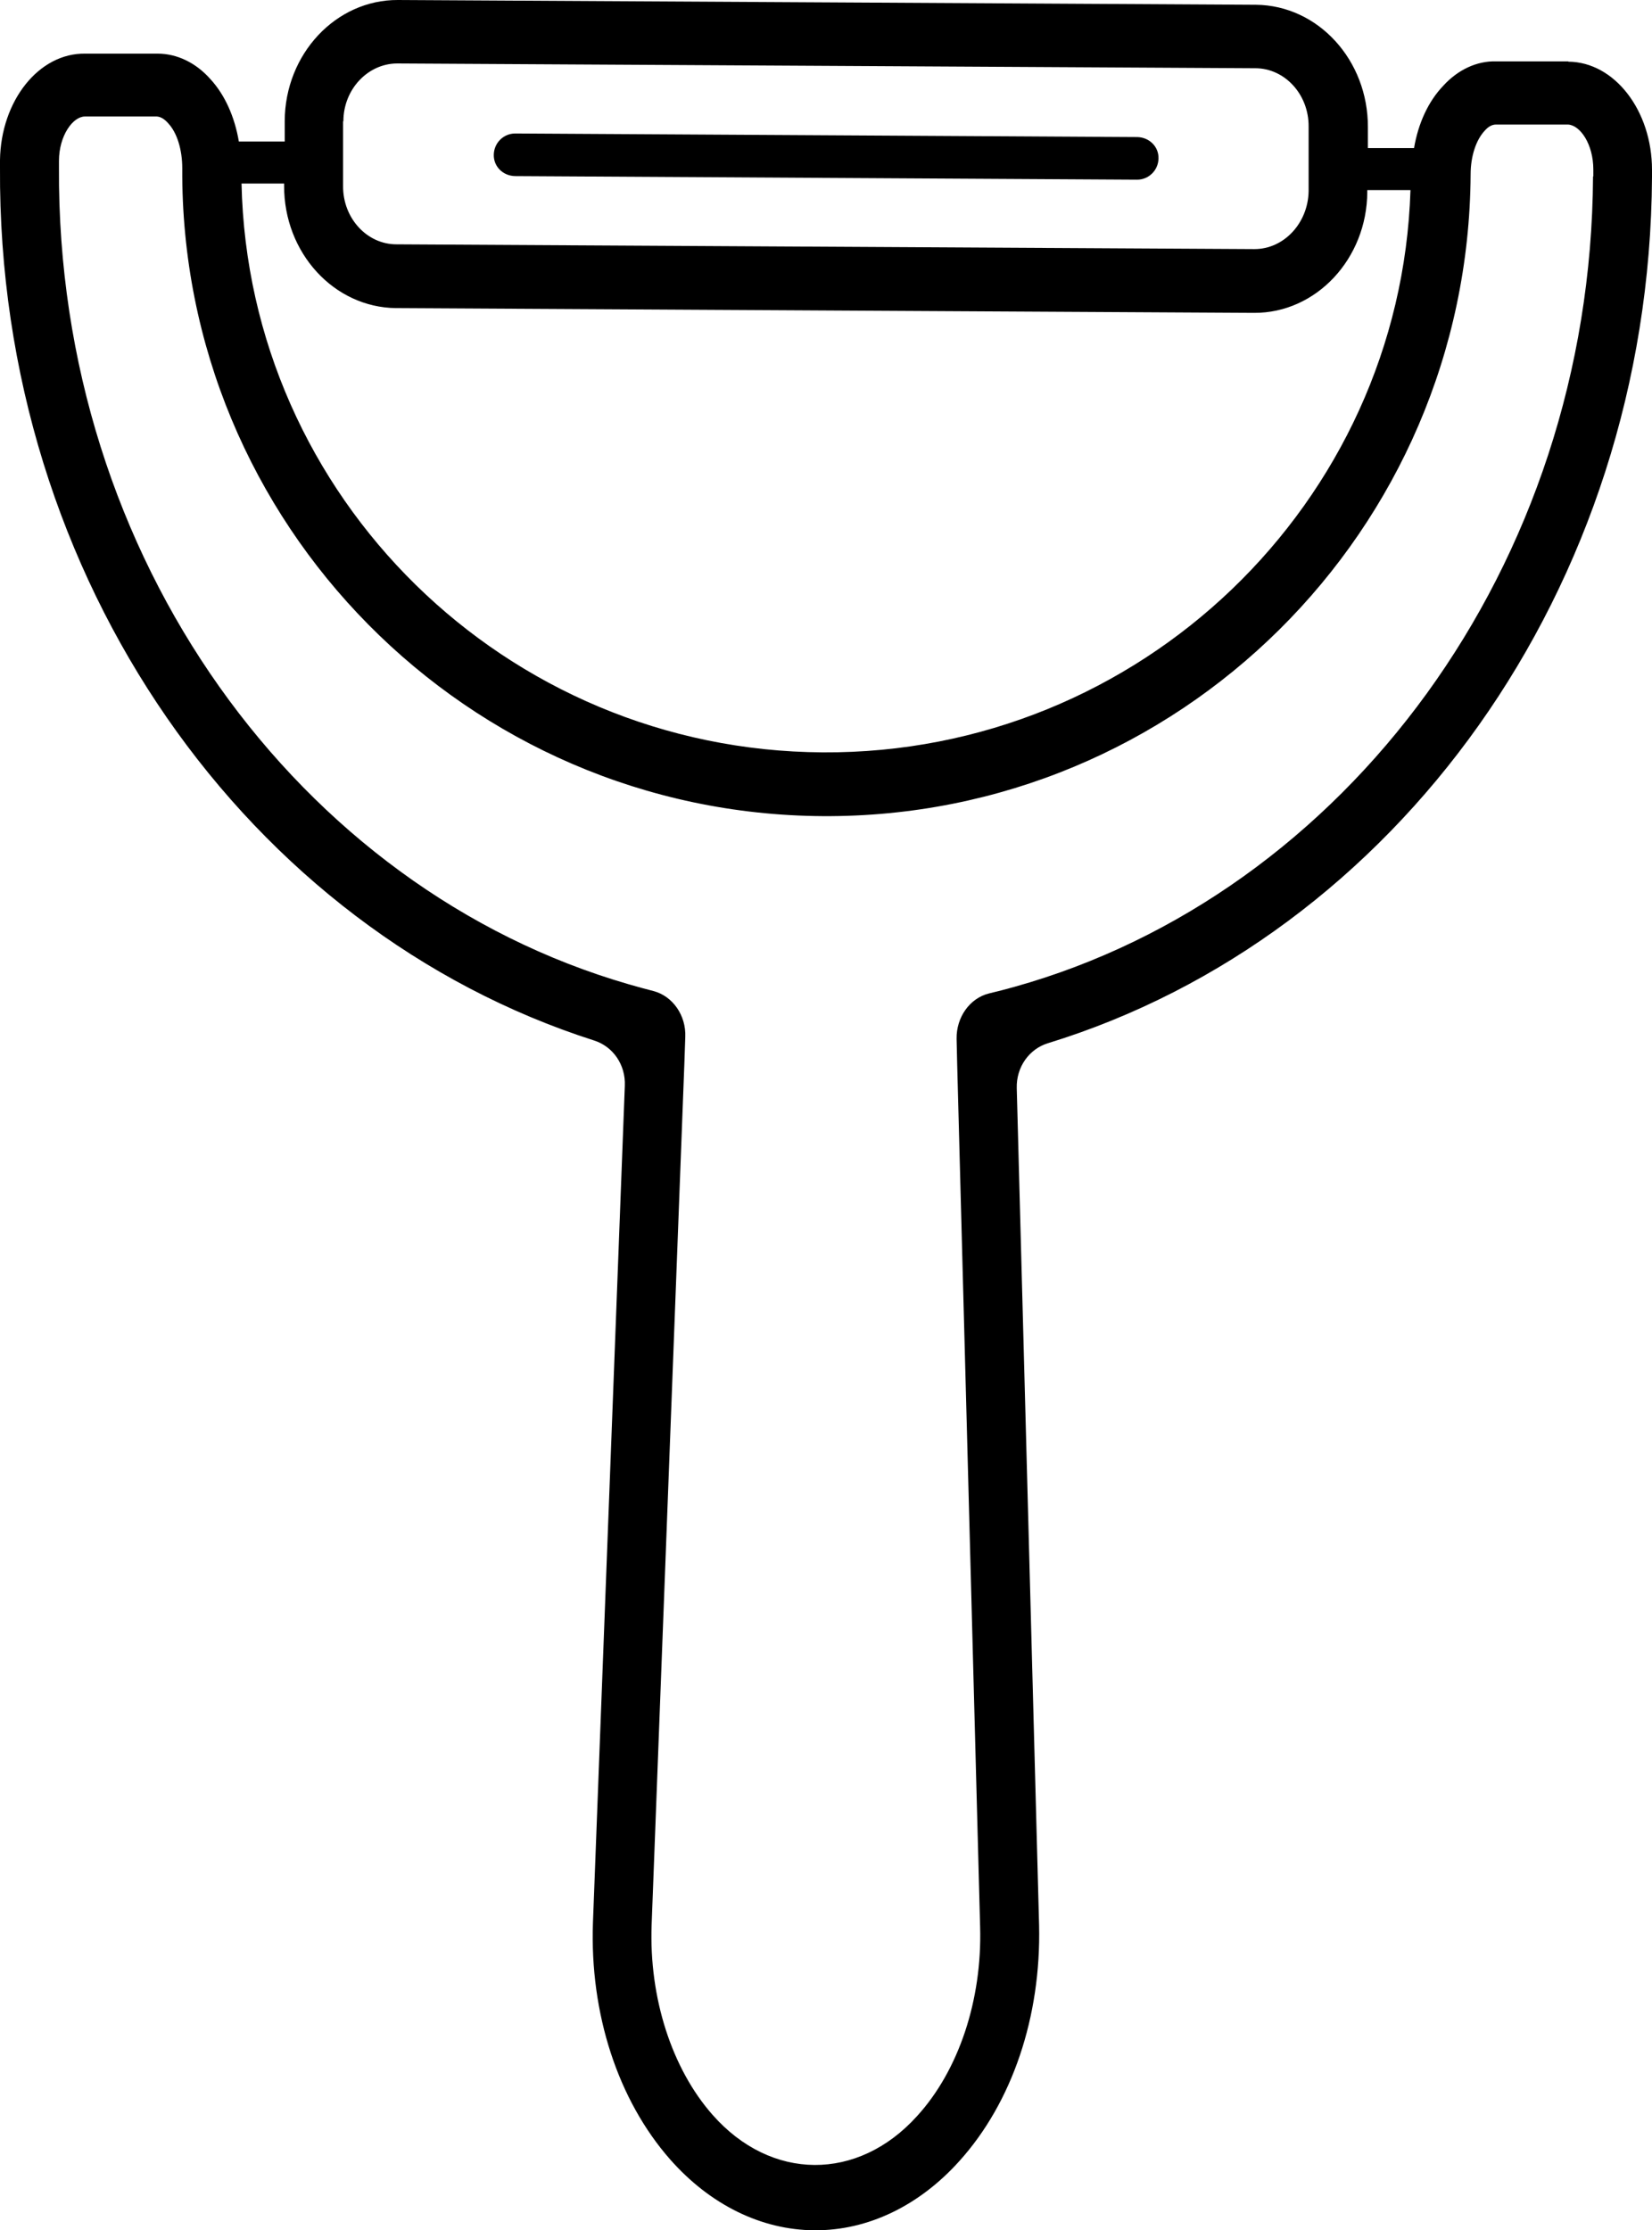 <?xml version="1.0" encoding="UTF-8"?>
<svg id="Calque_2" data-name="Calque 2" xmlns="http://www.w3.org/2000/svg" viewBox="0 0 55.47 74.84">
  <g id="Calque_1-2" data-name="Calque 1">
    <g>
      <path d="M52.66,2.06h-2.42c-.65-.02-1.29.28-1.78.82-.5.52-.84,1.26-.98,2.09h-1.55s0-.7,0-.7c.01-2.25-1.67-4.09-3.76-4.11L13.36,0c-2.08-.01-3.79,1.81-3.8,4.06v.69s-1.54,0-1.54,0c-.14-.83-.47-1.57-.96-2.1-.48-.54-1.11-.85-1.77-.85h-2.42C1.3,1.77.03,3.39,0,5.37v.26c-.08,13.86,8.37,25.59,19.95,29.29.63.2,1.06.81,1.03,1.52l-1.07,28.08c-.11,3.06.84,5.96,2.59,7.95,1.34,1.52,3.06,2.37,4.85,2.38s3.51-.82,4.86-2.32c1.78-1.97,2.75-4.85,2.68-7.92l-.75-28.09c-.02-.71.42-1.32,1.05-1.51,11.62-3.57,20.2-15.21,20.28-29.07v-.24c0-1.99-1.26-3.62-2.81-3.63ZM11.53,4.07c0-1.07.82-1.94,1.81-1.94l28.81.16c.99,0,1.8.88,1.79,1.96v2.17c-.02,1.07-.83,1.94-1.82,1.94l-28.81-.16c-.99,0-1.8-.88-1.79-1.96v-2.17ZM13.3,10.34l28.81.16c2.08.01,3.79-1.81,3.8-4.06v-.06s1.45,0,1.45,0c-.33,10.5-9.08,18.93-19.73,18.87-10.66-.06-19.29-8.57-19.52-19.09h1.43s0,.07,0,.07c-.01,2.25,1.67,4.09,3.76,4.11ZM53.49,5.92c-.07,13.11-8.34,24.1-19.43,27.2-.28.08-.56.15-.85.22-.65.16-1.1.8-1.09,1.52l.02.87.77,28.94c.07,2.45-.72,4.82-2.12,6.35-1.99,2.2-4.9,2.18-6.86-.04-1.37-1.55-2.14-3.93-2.05-6.38l1.1-28.93.03-.87c.03-.72-.42-1.37-1.07-1.54-.28-.07-.56-.15-.84-.23C10.05,29.83,1.9,18.75,1.98,5.63v-.23c0-.85.47-1.49.87-1.49h2.42c.13.01.26.09.38.23.29.31.47.87.47,1.51-.07,11.92,9.57,21.67,21.51,21.74s21.68-9.58,21.75-21.54c0-.6.18-1.15.47-1.46.12-.14.25-.21.38-.21h2.42c.41.02.85.66.85,1.51v.23Z"/>
      <path d="M17.29,5.91l20.89.12c.39,0,.71-.31.72-.71s-.31-.71-.71-.72l-20.89-.12c-.39,0-.71.31-.72.71s.31.71.71.72Z"/>
    </g>
  </g>
</svg>